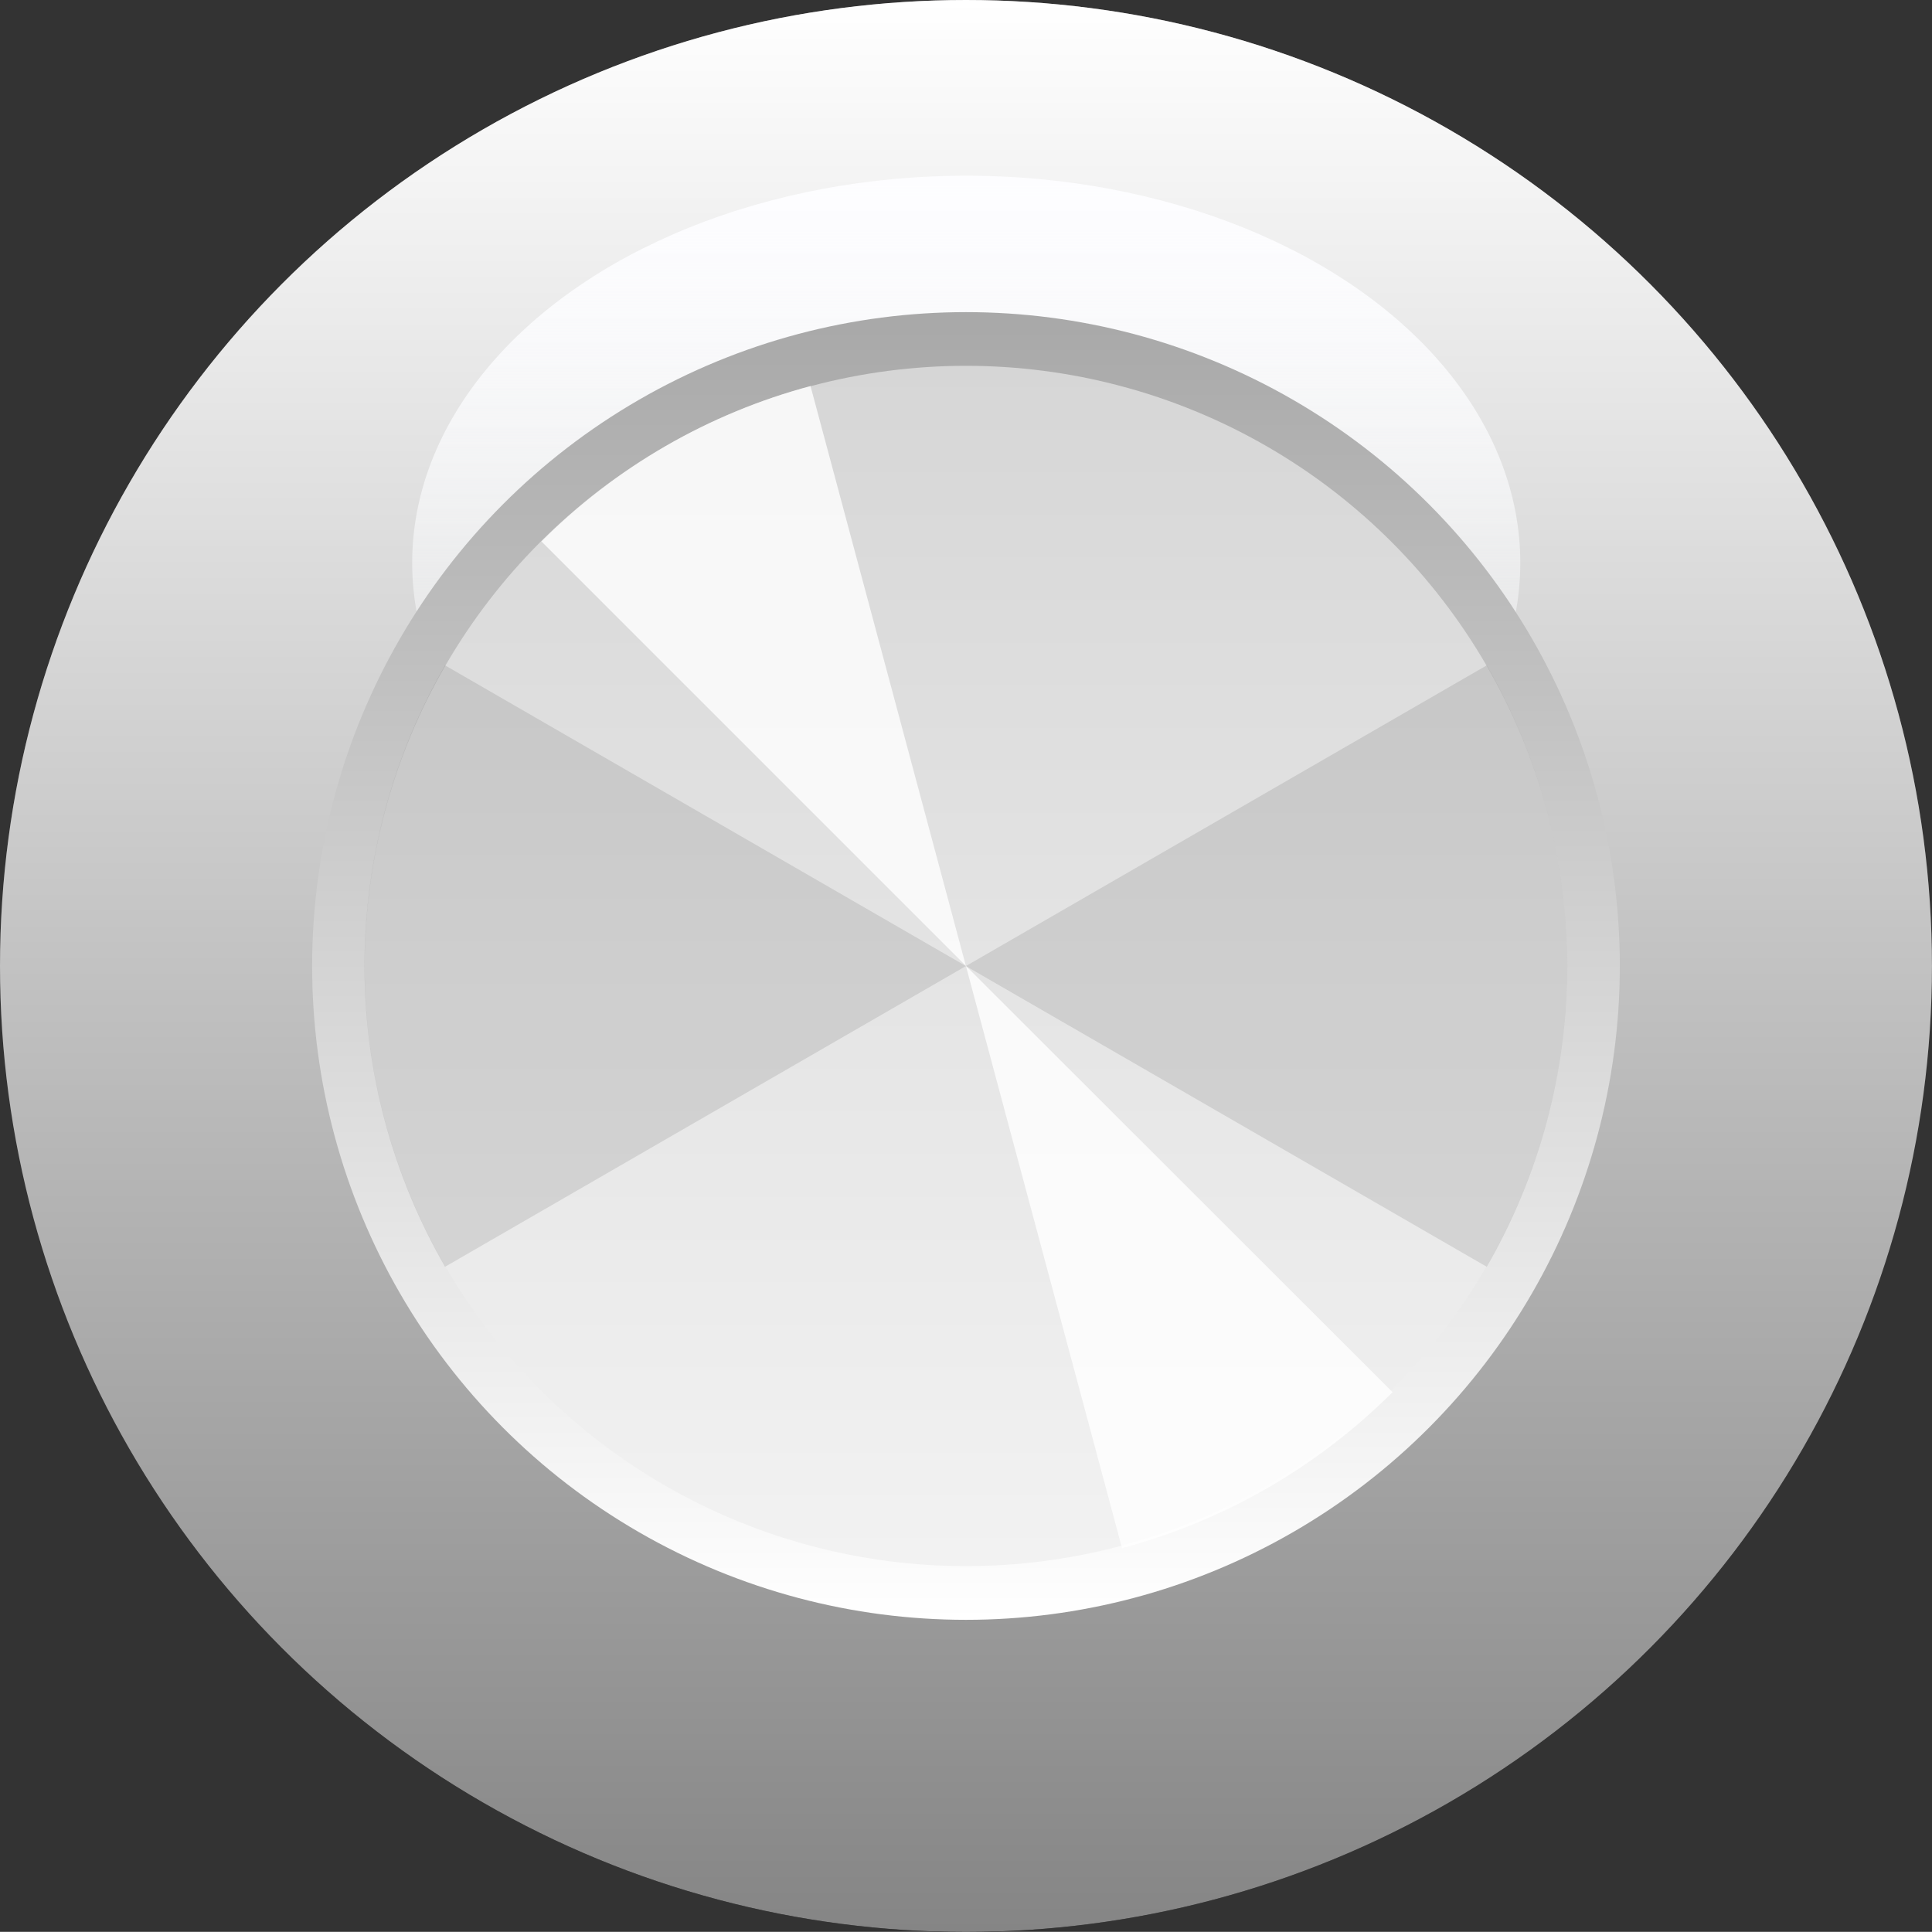 <?xml version="1.0" encoding="utf-8"?>
<!-- Generator: Adobe Illustrator 26.0.2, SVG Export Plug-In . SVG Version: 6.00 Build 0)  -->
<svg xmlns:cc="http://creativecommons.org/ns#" xmlns:dc="http://purl.org/dc/elements/1.1/" xmlns:inkscape="http://www.inkscape.org/namespaces/inkscape" xmlns:rdf="http://www.w3.org/1999/02/22-rdf-syntax-ns#" xmlns:sodipodi="http://sodipodi.sourceforge.net/DTD/sodipodi-0.dtd" xmlns:svg="http://www.w3.org/2000/svg" xmlns="http://www.w3.org/2000/svg" xmlns:xlink="http://www.w3.org/1999/xlink" version="1.0" id="svg15246" x="0px" y="0px" width="44.801px" height="44.797px" viewBox="0 0 44.801 44.797" enable-background="new 0 0 44.801 44.797" xml:space="preserve">

<rect x="0" y="0" width="44.801" height="44.797" fill="#333333" stroke="none"/>

<g>
	
		<linearGradient id="SVGID_1_" gradientUnits="userSpaceOnUse" x1="22.4" y1="46" x2="22.4" y2="1.199" gradientTransform="matrix(1 0 0 -1 0 46)">
		<stop offset="0" style="stop-color:#8A8788"/>
		<stop offset="1" style="stop-color:#000000"/>
	</linearGradient>
	<circle fill="url(#SVGID_1_)" cx="22.4" cy="22.4" r="22.4"/>
	
		<linearGradient id="SVGID_00000157998776411594966230000006975558204097982602_" gradientUnits="userSpaceOnUse" x1="22.4" y1="46" x2="22.4" y2="1.199" gradientTransform="matrix(1 0 0 -1 0 46)">
		<stop offset="0" style="stop-color:#FFFFFF"/>
		<stop offset="1" style="stop-color:#858585"/>
	</linearGradient>
	<circle fill="url(#SVGID_00000157998776411594966230000006975558204097982602_)" cx="22.4" cy="22.4" r="22.4"/>
	
		<linearGradient id="SVGID_00000032615319642195735370000009843746264451357851_" gradientUnits="userSpaceOnUse" x1="-1204.473" y1="-510.705" x2="-1204.473" y2="-546.001" gradientTransform="matrix(-1 0 0 -0.509 -1182.066 -255.727)">
		<stop offset="0" style="stop-color:#FDFDFF"/>
		<stop offset="1" style="stop-color:#FCFEFF;stop-opacity:0"/>
	</linearGradient>
	
		<ellipse fill="url(#SVGID_00000032615319642195735370000009843746264451357851_)" enable-background="new    " cx="22.406" cy="13.052" rx="12.848" ry="8.978"/>
	
		<linearGradient id="SVGID_00000145758066686217829980000000130337216770548372_" gradientUnits="userSpaceOnUse" x1="-2257.688" y1="1438.448" x2="-2227.365" y2="1438.448" gradientTransform="matrix(0 -1 1 0 -1416.047 -2220.126)">
		<stop offset="0" style="stop-color:#FFFFFF"/>
		<stop offset="1" style="stop-color:#A8A8A8"/>
	</linearGradient>
	<circle fill="url(#SVGID_00000145758066686217829980000000130337216770548372_)" cx="22.4" cy="22.4" r="15.162"/>
	
		<linearGradient id="SVGID_00000132071428624311427600000001186552423569489553_" gradientUnits="userSpaceOnUse" x1="22.4" y1="9.683" x2="22.4" y2="37.517" gradientTransform="matrix(1 0 0 -1 0 46)">
		<stop offset="0.006" style="stop-color:#F2F2F2"/>
		<stop offset="1" style="stop-color:#D6D6D6"/>
	</linearGradient>
	
		<ellipse fill="url(#SVGID_00000132071428624311427600000001186552423569489553_)" cx="22.4" cy="22.4" rx="13.944" ry="13.917"/>
	<path opacity="0.1" enable-background="new    " d="M22.398,22.402l12.078,6.973   c1.224-2.12,1.868-4.525,1.868-6.973s-0.645-4.853-1.868-6.973L22.398,22.402z"/>
	<path opacity="0.1" enable-background="new    " d="M22.398,22.402l-12.078-6.973   c-1.224,2.12-1.868,4.525-1.868,6.973s0.645,4.853,1.868,6.973L22.398,22.402z"/>
	<path opacity="0.8" fill="#FFFFFF" enable-background="new    " d="M22.398,22.398L26.019,35.9   c1.181-0.316,2.316-0.786,3.375-1.396c1.059-0.611,2.033-1.358,2.898-2.221L22.398,22.398z"/>
	<path opacity="0.8" fill="#FFFFFF" enable-background="new    " d="M22.398,22.398L18.795,8.952   c-1.175,0.315-2.304,0.782-3.357,1.391s-2.023,1.352-2.883,2.212L22.398,22.398z"/>
</g>
</svg>
